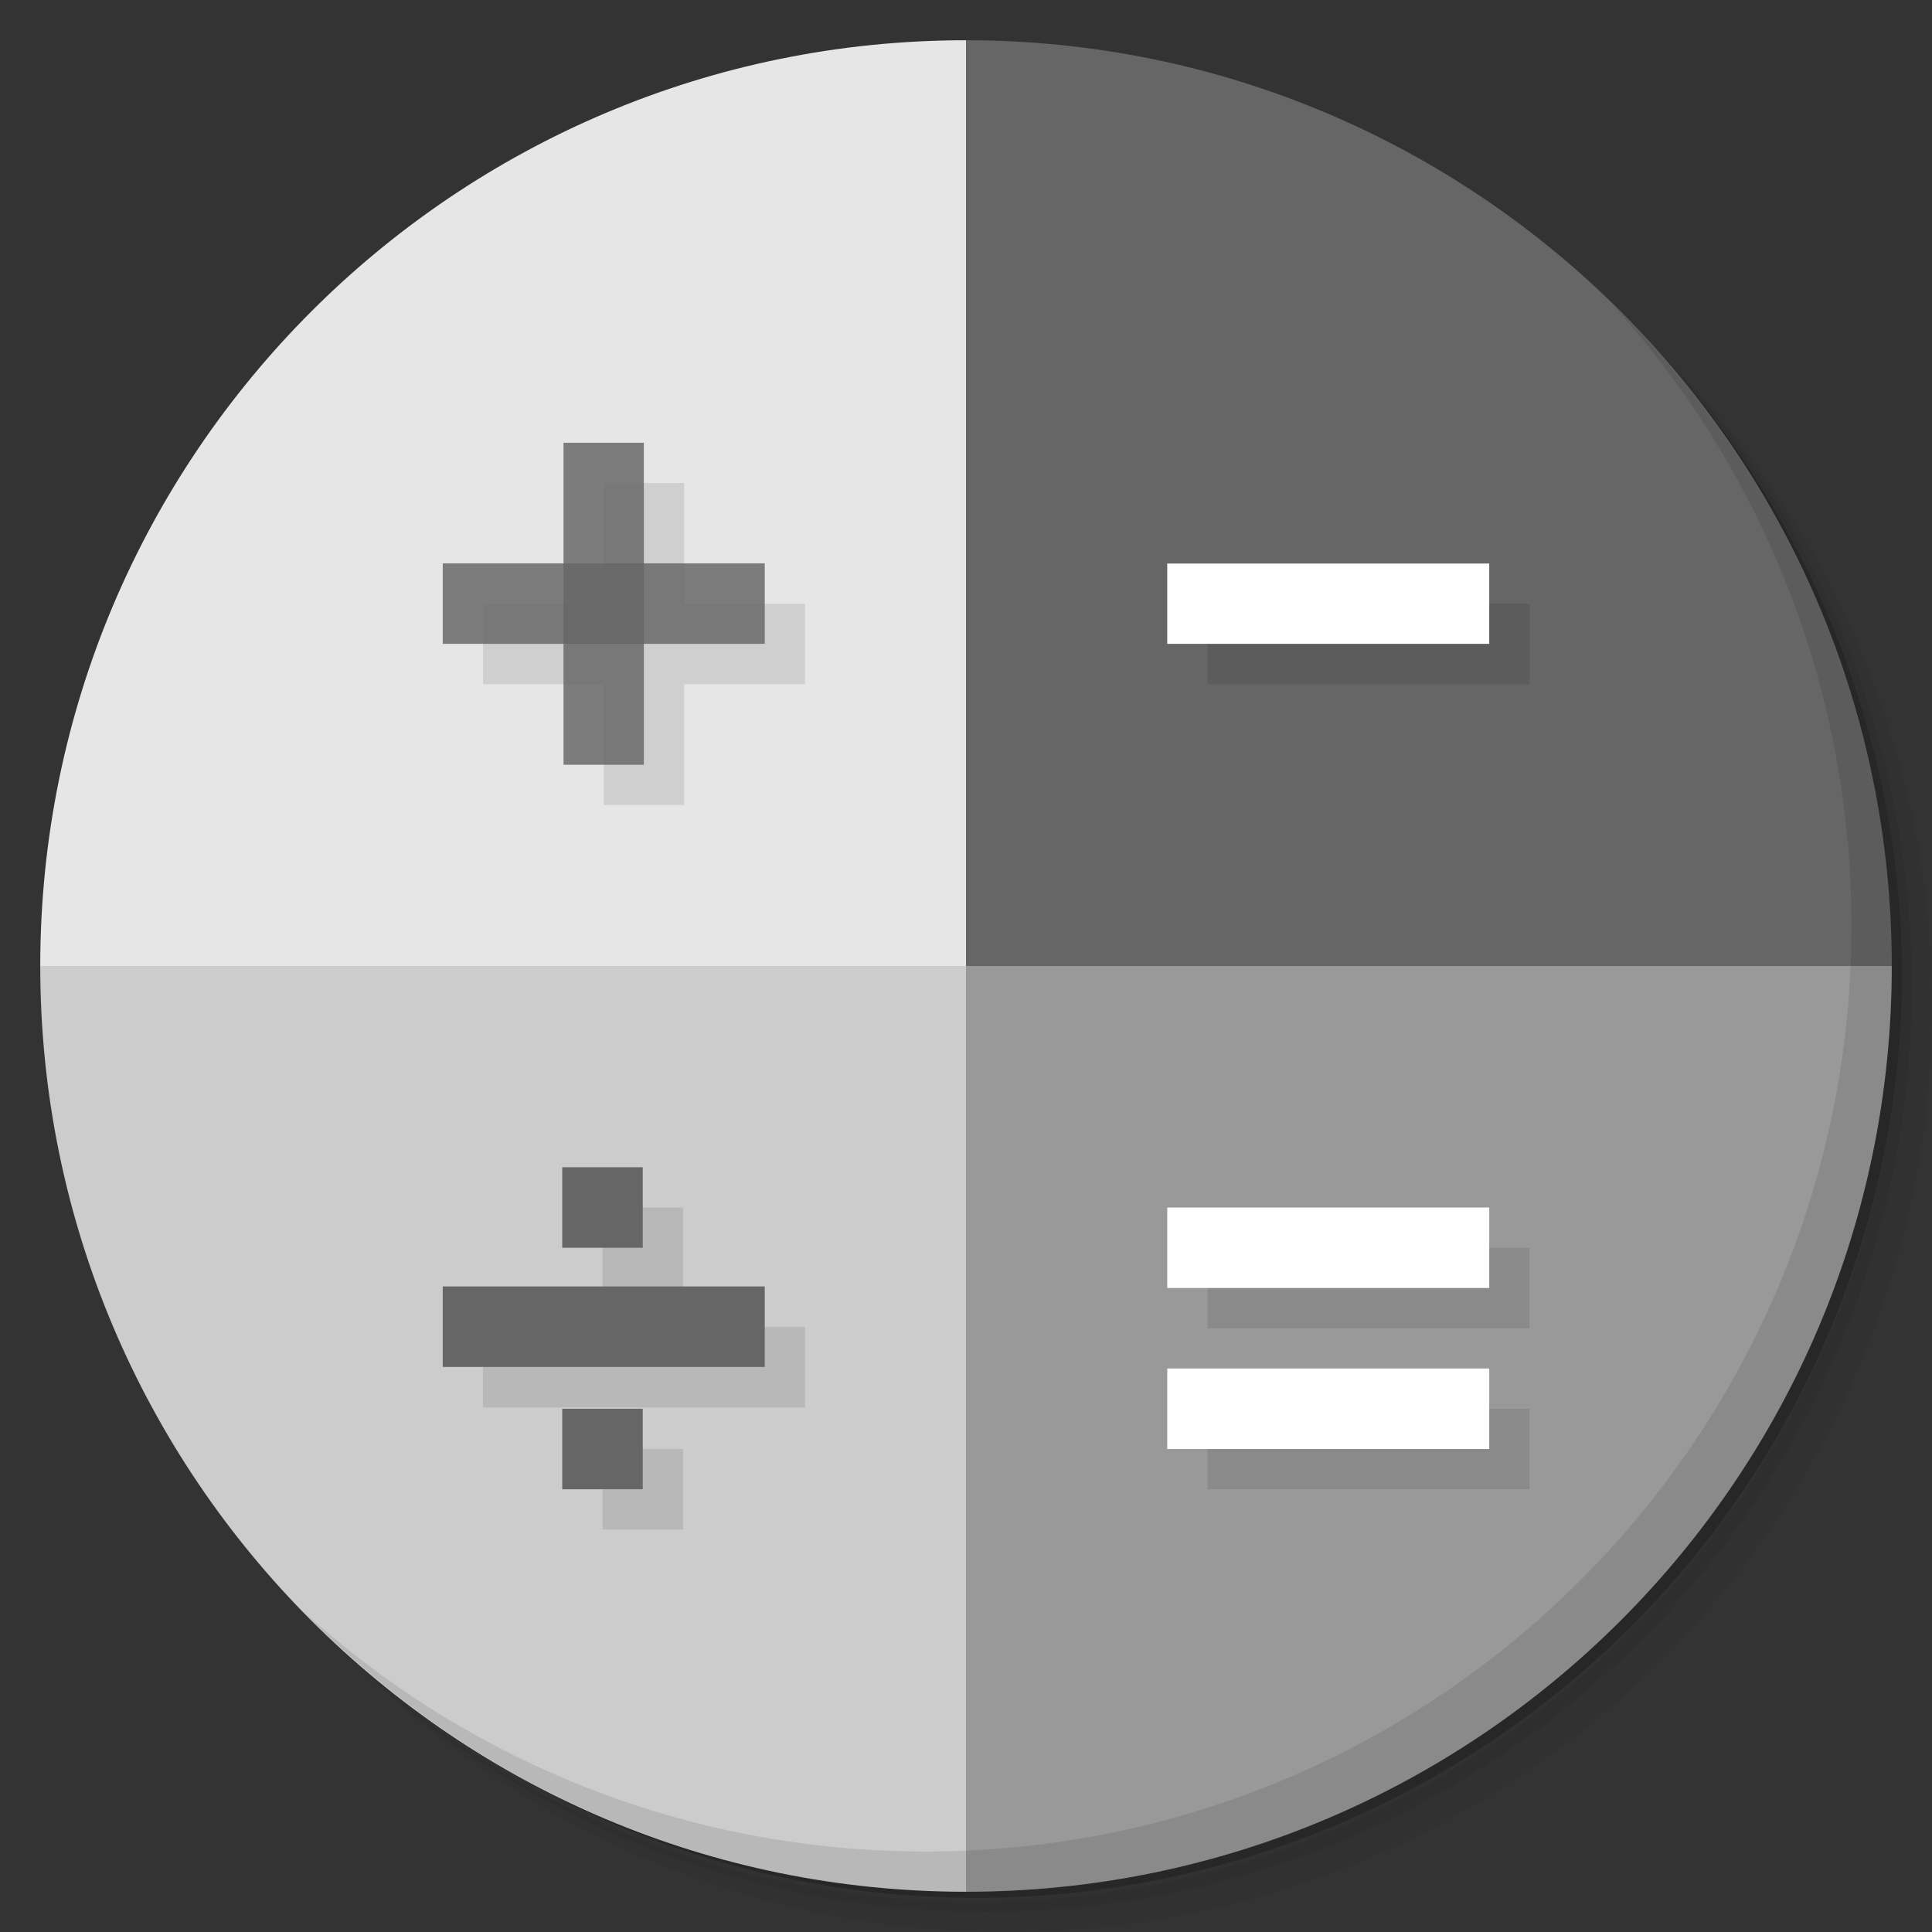 <?xml version="1.0" encoding="UTF-8" standalone="no"?>
<svg
   xmlns:dc="http://purl.org/dc/elements/1.1/"
   xmlns:cc="http://creativecommons.org/ns#"
   xmlns:rdf="http://www.w3.org/1999/02/22-rdf-syntax-ns#"
   xmlns:svg="http://www.w3.org/2000/svg"
   xmlns="http://www.w3.org/2000/svg"
   xmlns:sodipodi="http://sodipodi.sourceforge.net/DTD/sodipodi-0.dtd"
   xmlns:inkscape="http://www.inkscape.org/namespaces/inkscape"
   viewBox="0 0 48 48"
   id="svg2"
   version="1.1"
   inkscape:version="0.91 r13725"
   sodipodi:docname="calc.svg">
  <rect x="0" y="0" width="48" height="48" fill="#333333" stroke="none"/>
  <defs
     id="defs44" />
  <sodipodi:namedview
     pagecolor="#ffffff"
     bordercolor="#666666"
     borderopacity="1"
     objecttolerance="10"
     gridtolerance="10"
     guidetolerance="10"
     inkscape:pageopacity="0"
     inkscape:pageshadow="2"
     inkscape:window-width="1863"
     inkscape:window-height="1021"
     id="namedview42"
     showgrid="false"
     inkscape:zoom="4.9166667"
     inkscape:cx="24"
     inkscape:cy="24"
     inkscape:window-x="57"
     inkscape:window-y="31"
     inkscape:window-maximized="1"
     inkscape:current-layer="svg2" />
  <g
     id="g4">
    <path
       d="m 36.31 5 c 5.859 4.062 9.688 10.831 9.688 18.5 c 0 12.426 -10.07 22.5 -22.5 22.5 c -7.669 0 -14.438 -3.828 -18.5 -9.688 c 1.037 1.822 2.306 3.499 3.781 4.969 c 4.085 3.712 9.514 5.969 15.469 5.969 c 12.703 0 23 -10.298 23 -23 c 0 -5.954 -2.256 -11.384 -5.969 -15.469 c -1.469 -1.475 -3.147 -2.744 -4.969 -3.781 z m 4.969 3.781 c 3.854 4.113 6.219 9.637 6.219 15.719 c 0 12.703 -10.297 23 -23 23 c -6.081 0 -11.606 -2.364 -15.719 -6.219 c 4.16 4.144 9.883 6.719 16.219 6.719 c 12.703 0 23 -10.298 23 -23 c 0 -6.335 -2.575 -12.06 -6.719 -16.219 z"
       style="opacity:0.05"
       id="path6" />
    <path
       d="m 41.28 8.781 c 3.712 4.085 5.969 9.514 5.969 15.469 c 0 12.703 -10.297 23 -23 23 c -5.954 0 -11.384 -2.256 -15.469 -5.969 c 4.113 3.854 9.637 6.219 15.719 6.219 c 12.703 0 23 -10.298 23 -23 c 0 -6.081 -2.364 -11.606 -6.219 -15.719 z"
       style="opacity:0.1"
       id="path8" />
    <path
       d="m 31.25 2.375 c 8.615 3.154 14.75 11.417 14.75 21.13 c 0 12.426 -10.07 22.5 -22.5 22.5 c -9.708 0 -17.971 -6.135 -21.12 -14.75 a 23 23 0 0 0 44.875 -7 a 23 23 0 0 0 -16 -21.875 z"
       style="opacity:0.2"
       id="path10" />
  </g>
  <path
     d="M 24 1 C 11.297 1 1 11.297 1 24 L 24 24 L 24 1 z "
     style="fill:#e6e6e6;fill-opacity:1;stroke:none;fill-rule:evenodd"
     id="path12" />
  <path
     d="M 24 1 L 24 24 L 47 24 C 47 11.297 36.703 1 24 1 z "
     style="fill:#666666;fill-opacity:1;stroke:none;fill-rule:evenodd"
     id="path14" />
  <path
     d="m 24 24 l 0 23 c 12.703 0 23 -10.297 23 -23 l -23 0 z"
     style="fill:#999999;fill-opacity:1;stroke:none;fill-rule:evenodd"
     id="path16" />
  <path
     d="m 1 24 c 0 12.703 10.297 23 23 23 l 0 -23 l -23 0 z"
     style="fill:#cccccc;fill-opacity:1;stroke:none;fill-rule:evenodd"
     id="path18" />
  <path
     d="m 15 12 0 3 -3 0 0 2 3 0 0 3 2 0 0 -3 3 0 0 -2 -3 0 0 -3 -2 0 z m 15 3 0 2 8 0 0 -2 -8 0 z m -15.03 15 0 2 2 0 0 -2 -2 0 z m 15.03 1 l 0 2 8 0 0 -2 -8 0 z m -18 1.969 0 2 8 0 0 -2 -8 0 z m 18 2.031 l 0 2 8 0 0 -2 -8 0 z m -15.03 1 0 2 2 0 0 -2 -2 0 z"
     style="fill:#000;opacity:0.1;fill-opacity:1;stroke:none;fill-rule:nonzero"
     id="path20" />
  <path
     d="m 37 30 0 2 -8 0 0 -2 m 8 0"
     style="fill:#ffffff;fill-opacity:1;stroke:none;fill-rule:nonzero"
     id="path22" />
  <path
     d="m 37 34 0 2 -8 0 0 -2 m 8 0"
     style="fill:#ffffff;fill-opacity:1;stroke:none;fill-rule:nonzero"
     id="path24" />
  <path
     d="m 37,14 0,1.996 -8,0 L 29,14 m 8,0"
     style="fill:#ffffff;fill-opacity:1;stroke:none;fill-rule:nonzero"
     id="path26" />
  <path
     d="m 19 31.961 0 2 -8 0 0 -2 m 8 0"
     style="fill:#666666;fill-opacity:1;stroke:none;fill-rule:nonzero"
     id="path28" />
  <path
     d="m 15.969 29 0 2 -2 0 0 -2 m 2 0"
     style="fill:#666666;fill-opacity:1;stroke:none;fill-rule:nonzero"
     id="path30" />
  <path
     d="m 15.969 35 0 2 -2 0 0 -2 m 2 0"
     style="fill:#666666;fill-opacity:1;stroke:none;fill-rule:nonzero"
     id="path32" />
  <path
     d="m 14,11 1.996,0 0,8 L 14,19 m 0,-8"
     style="fill:#666666;fill-opacity:0.831;stroke:none;fill-rule:nonzero"
     id="path34" />
  <path
     d="m 19 13.996 0 2 -8 0 0 -2 m 8 0"
     style="fill:#666666;fill-opacity:0.831;stroke:none;fill-rule:nonzero"
     id="path36" />
  <g
     id="g38">
    <path
       d="m 40.03 7.531 c 3.712 4.084 5.969 9.514 5.969 15.469 0 12.703 -10.297 23 -23 23 c -5.954 0 -11.384 -2.256 -15.469 -5.969 4.178 4.291 10.01 6.969 16.469 6.969 c 12.703 0 23 -10.298 23 -23 0 -6.462 -2.677 -12.291 -6.969 -16.469 z"
       style="opacity:0.1"
       id="path40" />
  </g>
</svg>
